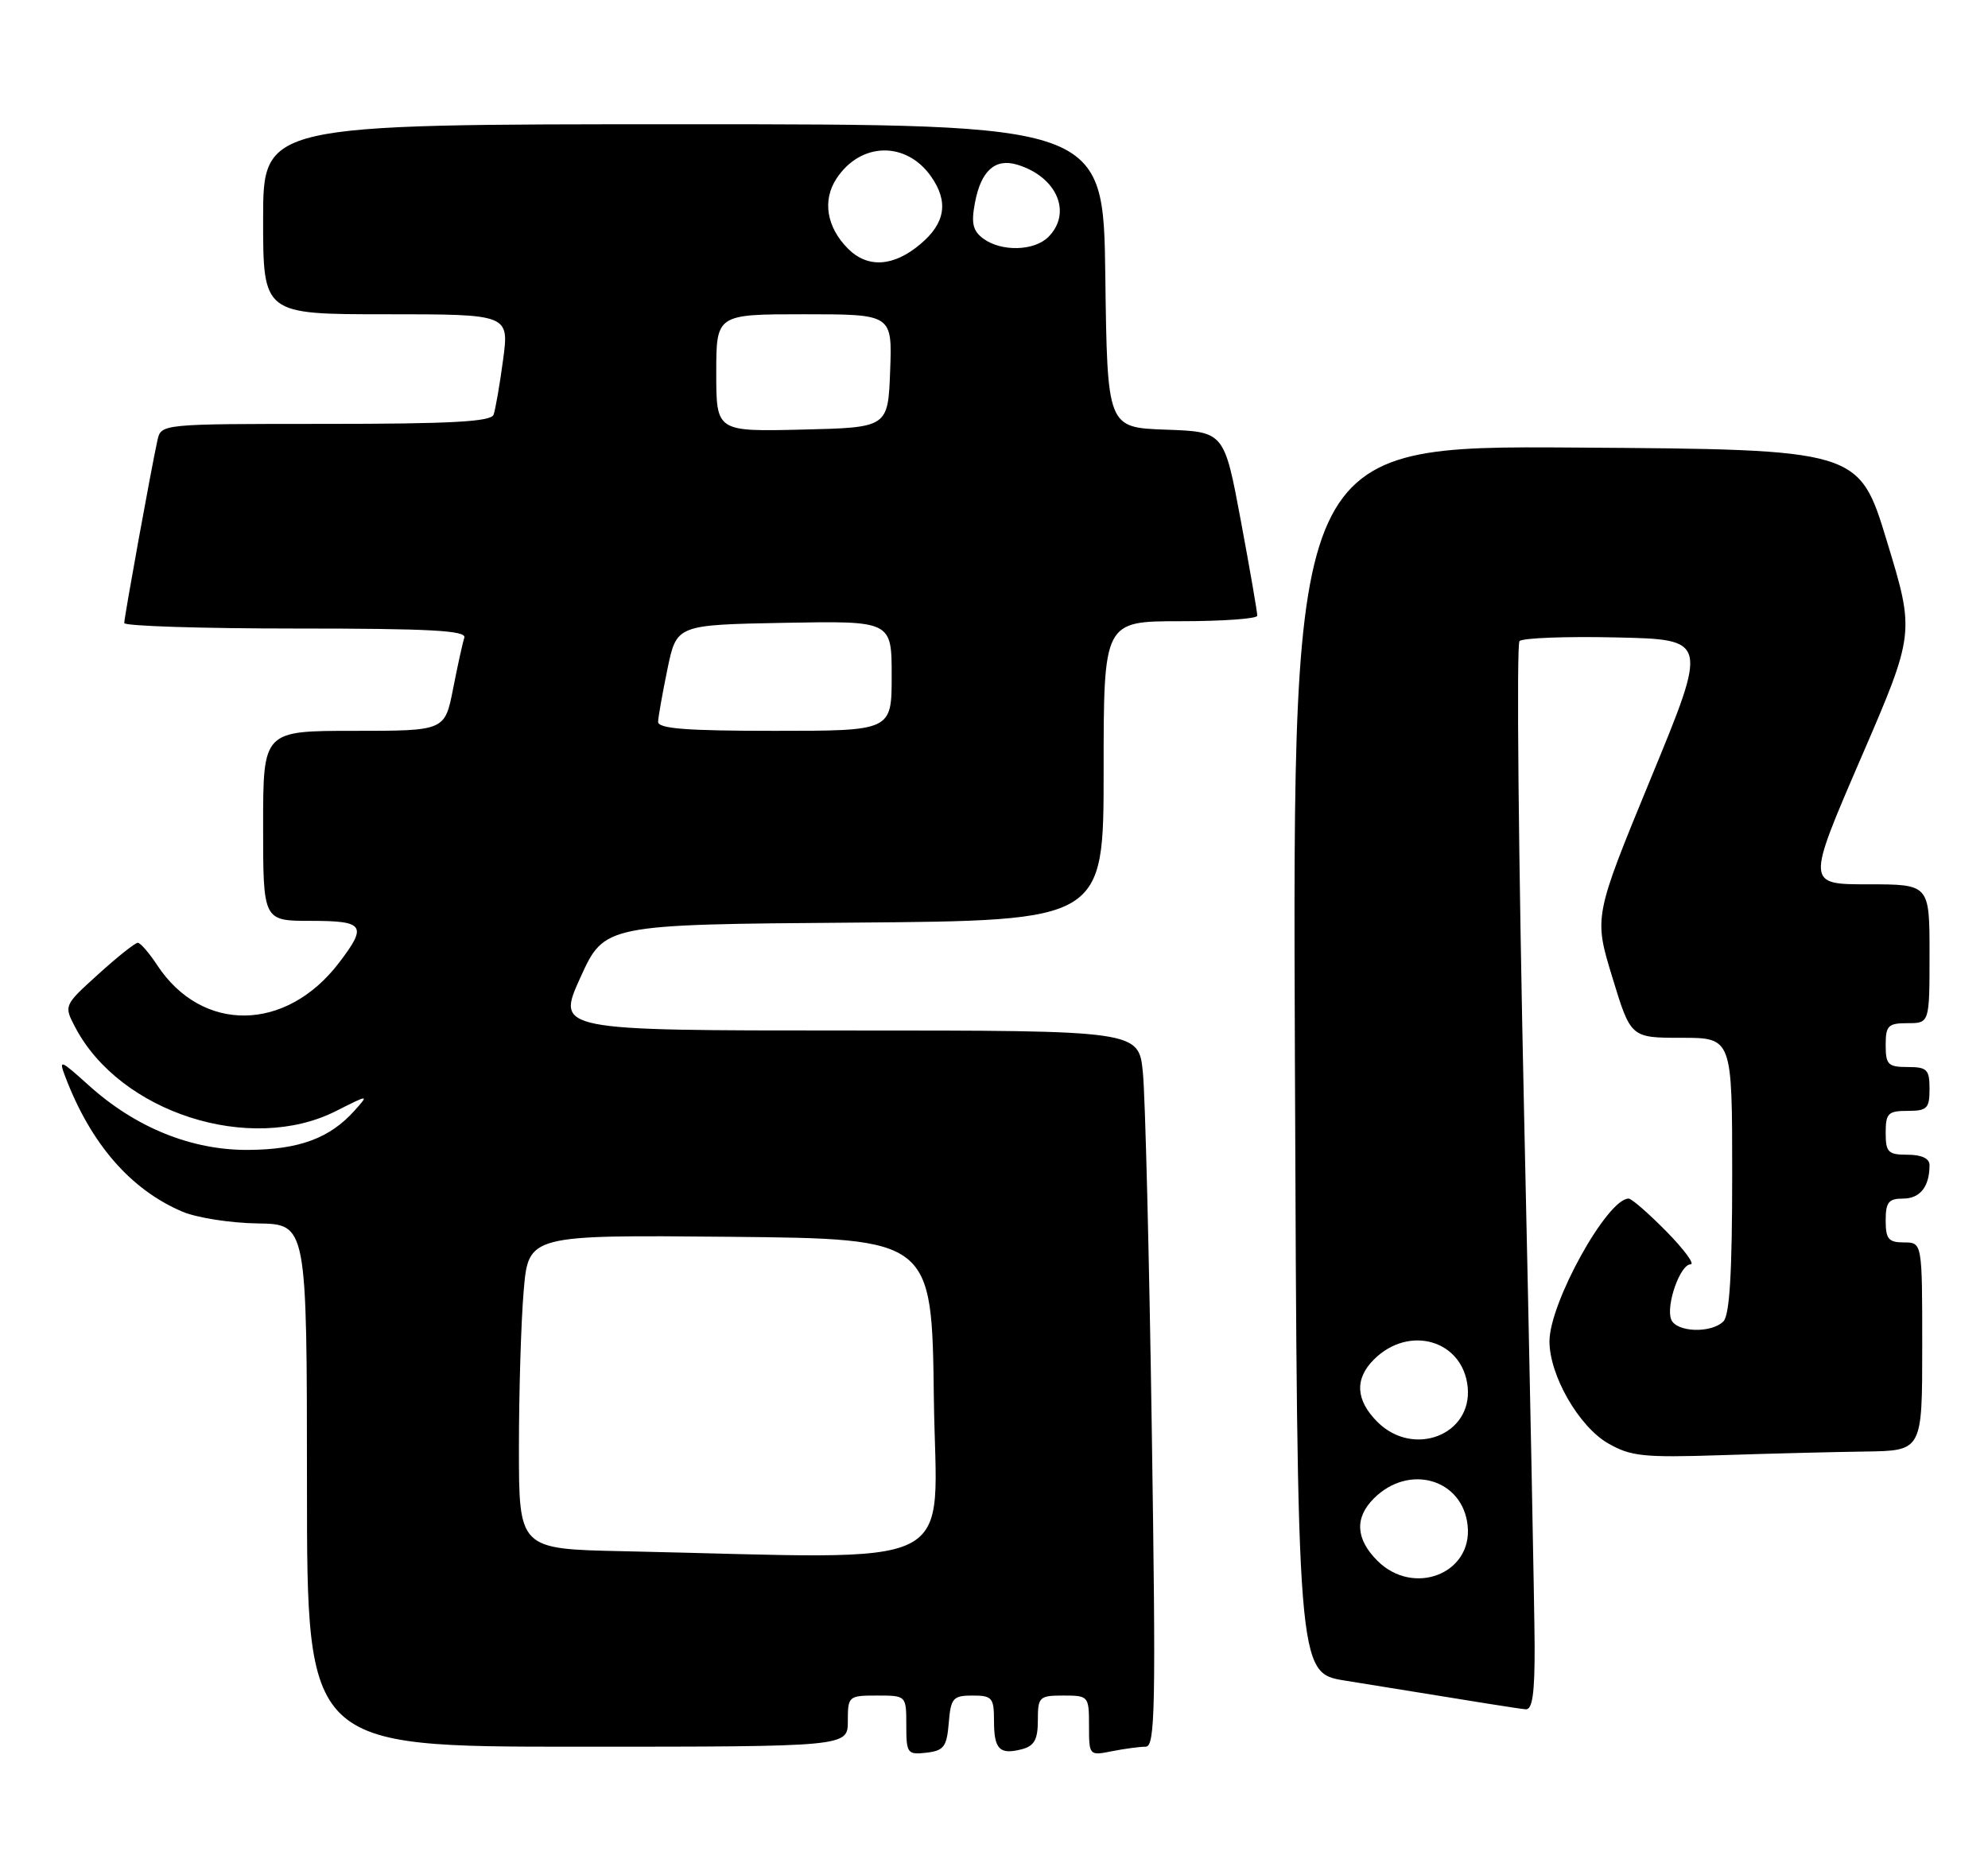 <?xml version="1.0" encoding="UTF-8" standalone="no"?>
<!DOCTYPE svg PUBLIC "-//W3C//DTD SVG 1.1//EN" "http://www.w3.org/Graphics/SVG/1.1/DTD/svg11.dtd" >
<svg xmlns="http://www.w3.org/2000/svg" xmlns:xlink="http://www.w3.org/1999/xlink" version="1.1" viewBox="0 0 272 256">
 <g >
 <path fill="currentColor"
d=" M 129.81 235.75 C 130.09 232.34 130.39 232.00 133.06 232.00 C 135.74 232.00 136.00 232.30 136.00 235.44 C 136.00 239.37 136.75 240.14 139.83 239.34 C 141.52 238.89 142.00 238.02 142.00 235.38 C 142.00 232.18 142.19 232.00 145.50 232.00 C 148.93 232.00 149.00 232.08 149.00 236.12 C 149.00 240.21 149.03 240.24 152.12 239.62 C 153.84 239.28 155.92 239.00 156.75 239.00 C 158.06 239.00 158.16 233.76 157.59 195.75 C 157.24 171.96 156.69 149.91 156.37 146.75 C 155.80 141.00 155.80 141.00 115.96 141.00 C 76.12 141.00 76.12 141.00 79.41 133.75 C 82.71 126.50 82.71 126.50 116.86 126.24 C 151.00 125.97 151.00 125.97 151.00 105.49 C 151.00 85.00 151.00 85.00 161.50 85.00 C 167.28 85.00 172.01 84.66 172.02 84.25 C 172.04 83.84 171.03 78.00 169.78 71.29 C 167.50 59.07 167.50 59.07 159.50 58.79 C 151.50 58.50 151.50 58.50 151.23 37.75 C 150.96 17.00 150.96 17.00 93.48 17.00 C 36.00 17.00 36.00 17.00 36.00 30.00 C 36.00 43.00 36.00 43.00 52.83 43.00 C 69.67 43.00 69.67 43.00 68.83 49.25 C 68.37 52.69 67.78 56.06 67.53 56.75 C 67.17 57.70 61.65 58.00 44.55 58.00 C 22.04 58.00 22.04 58.00 21.54 60.25 C 20.72 63.95 17.00 84.44 17.00 85.25 C 17.00 85.66 27.56 86.00 40.47 86.00 C 58.80 86.00 63.85 86.27 63.53 87.25 C 63.30 87.94 62.61 91.09 61.99 94.25 C 60.86 100.00 60.86 100.00 48.43 100.00 C 36.00 100.00 36.00 100.00 36.00 113.00 C 36.00 126.00 36.00 126.00 42.50 126.00 C 49.88 126.00 50.29 126.62 46.38 131.74 C 39.14 141.23 27.63 141.38 21.50 132.05 C 20.40 130.38 19.21 129.00 18.85 129.00 C 18.49 129.00 16.06 130.93 13.46 133.29 C 8.74 137.56 8.73 137.58 10.28 140.54 C 16.40 152.24 34.25 157.97 46.00 152.01 C 50.50 149.74 50.50 149.74 48.50 151.97 C 45.14 155.73 40.94 157.29 34.02 157.34 C 26.23 157.41 18.54 154.29 12.10 148.47 C 8.23 144.98 8.01 144.90 8.93 147.32 C 12.42 156.50 17.84 162.75 24.93 165.78 C 26.89 166.62 31.54 167.35 35.25 167.40 C 41.99 167.50 41.99 167.50 42.00 203.25 C 42.00 239.00 42.00 239.00 79.00 239.00 C 116.00 239.00 116.00 239.00 116.00 235.50 C 116.00 232.08 116.10 232.00 120.00 232.00 C 124.00 232.00 124.00 232.00 124.00 236.07 C 124.00 239.91 124.15 240.12 126.75 239.82 C 129.14 239.54 129.54 239.01 129.81 235.75 Z  M 209.97 225.25 C 209.95 220.44 209.31 187.70 208.53 152.50 C 207.76 117.30 207.47 88.15 207.90 87.72 C 208.32 87.29 214.30 87.06 221.18 87.22 C 233.70 87.50 233.70 87.50 225.88 106.47 C 218.07 125.44 218.07 125.44 220.60 133.72 C 223.12 142.00 223.12 142.00 230.06 142.00 C 237.00 142.00 237.00 142.00 237.00 160.80 C 237.00 174.09 236.65 179.95 235.80 180.80 C 234.12 182.48 229.33 182.30 228.65 180.53 C 227.91 178.60 229.88 173.00 231.31 173.00 C 231.92 173.00 230.43 170.97 228.00 168.50 C 225.57 166.03 223.24 164.00 222.83 164.00 C 219.91 164.00 212.00 178.26 212.00 183.54 C 212.00 188.18 216.01 195.17 220.00 197.48 C 223.11 199.27 224.84 199.46 235.50 199.11 C 242.10 198.89 250.99 198.67 255.25 198.61 C 263.00 198.50 263.00 198.50 263.00 184.25 C 263.00 170.00 263.00 170.00 260.50 170.00 C 258.39 170.00 258.00 169.53 258.00 167.00 C 258.00 164.50 258.40 164.00 260.39 164.00 C 262.71 164.00 264.00 162.36 264.00 159.42 C 264.00 158.51 262.92 158.00 261.00 158.00 C 258.33 158.00 258.00 157.67 258.00 155.00 C 258.00 152.33 258.33 152.00 261.00 152.00 C 263.67 152.00 264.00 151.67 264.00 149.00 C 264.00 146.33 263.67 146.00 261.00 146.00 C 258.33 146.00 258.00 145.67 258.00 143.00 C 258.00 140.33 258.33 140.00 261.00 140.00 C 264.00 140.00 264.00 140.00 264.00 130.50 C 264.00 121.00 264.00 121.00 255.58 121.00 C 247.16 121.00 247.16 121.00 254.58 103.81 C 262.00 86.63 262.00 86.63 258.17 74.06 C 254.35 61.50 254.35 61.50 215.59 61.24 C 176.84 60.98 176.84 60.98 177.17 144.94 C 177.50 228.90 177.50 228.90 184.00 229.95 C 204.27 233.24 207.61 233.77 208.75 233.88 C 209.67 233.97 209.99 231.66 209.97 225.25 Z  M 85.25 212.25 C 71.00 211.95 71.00 211.95 71.00 198.12 C 71.00 190.52 71.29 180.85 71.65 176.64 C 72.30 168.97 72.30 168.97 99.90 169.23 C 127.50 169.50 127.50 169.50 127.77 191.25 C 128.07 215.53 132.64 213.27 85.25 212.25 Z  M 90.04 98.75 C 90.07 98.06 90.65 94.80 91.33 91.50 C 92.58 85.50 92.58 85.50 107.29 85.22 C 122.00 84.95 122.00 84.95 122.00 92.47 C 122.00 100.00 122.00 100.00 106.00 100.00 C 93.84 100.00 90.01 99.70 90.04 98.75 Z  M 98.00 51.03 C 98.00 43.00 98.00 43.00 110.04 43.00 C 122.08 43.00 122.08 43.00 121.79 50.75 C 121.50 58.50 121.50 58.50 109.75 58.78 C 98.00 59.06 98.00 59.06 98.00 51.03 Z  M 116.03 34.03 C 113.10 31.10 112.49 27.42 114.44 24.45 C 117.73 19.42 123.98 19.28 127.40 24.16 C 129.81 27.61 129.35 30.53 125.92 33.41 C 122.25 36.50 118.72 36.72 116.03 34.03 Z  M 134.55 32.66 C 133.11 31.60 132.86 30.57 133.39 27.76 C 134.21 23.36 136.16 21.61 139.20 22.54 C 144.62 24.19 146.73 29.13 143.43 32.43 C 141.50 34.35 137.02 34.47 134.55 32.66 Z  M 188.45 213.55 C 185.49 210.58 185.32 207.68 187.97 205.03 C 192.79 200.21 200.17 202.38 200.81 208.79 C 201.46 215.35 193.37 218.47 188.45 213.55 Z  M 188.45 194.55 C 185.49 191.58 185.32 188.68 187.97 186.03 C 192.79 181.21 200.17 183.38 200.81 189.79 C 201.46 196.35 193.37 199.47 188.45 194.55 Z "/>
</g>
</svg>